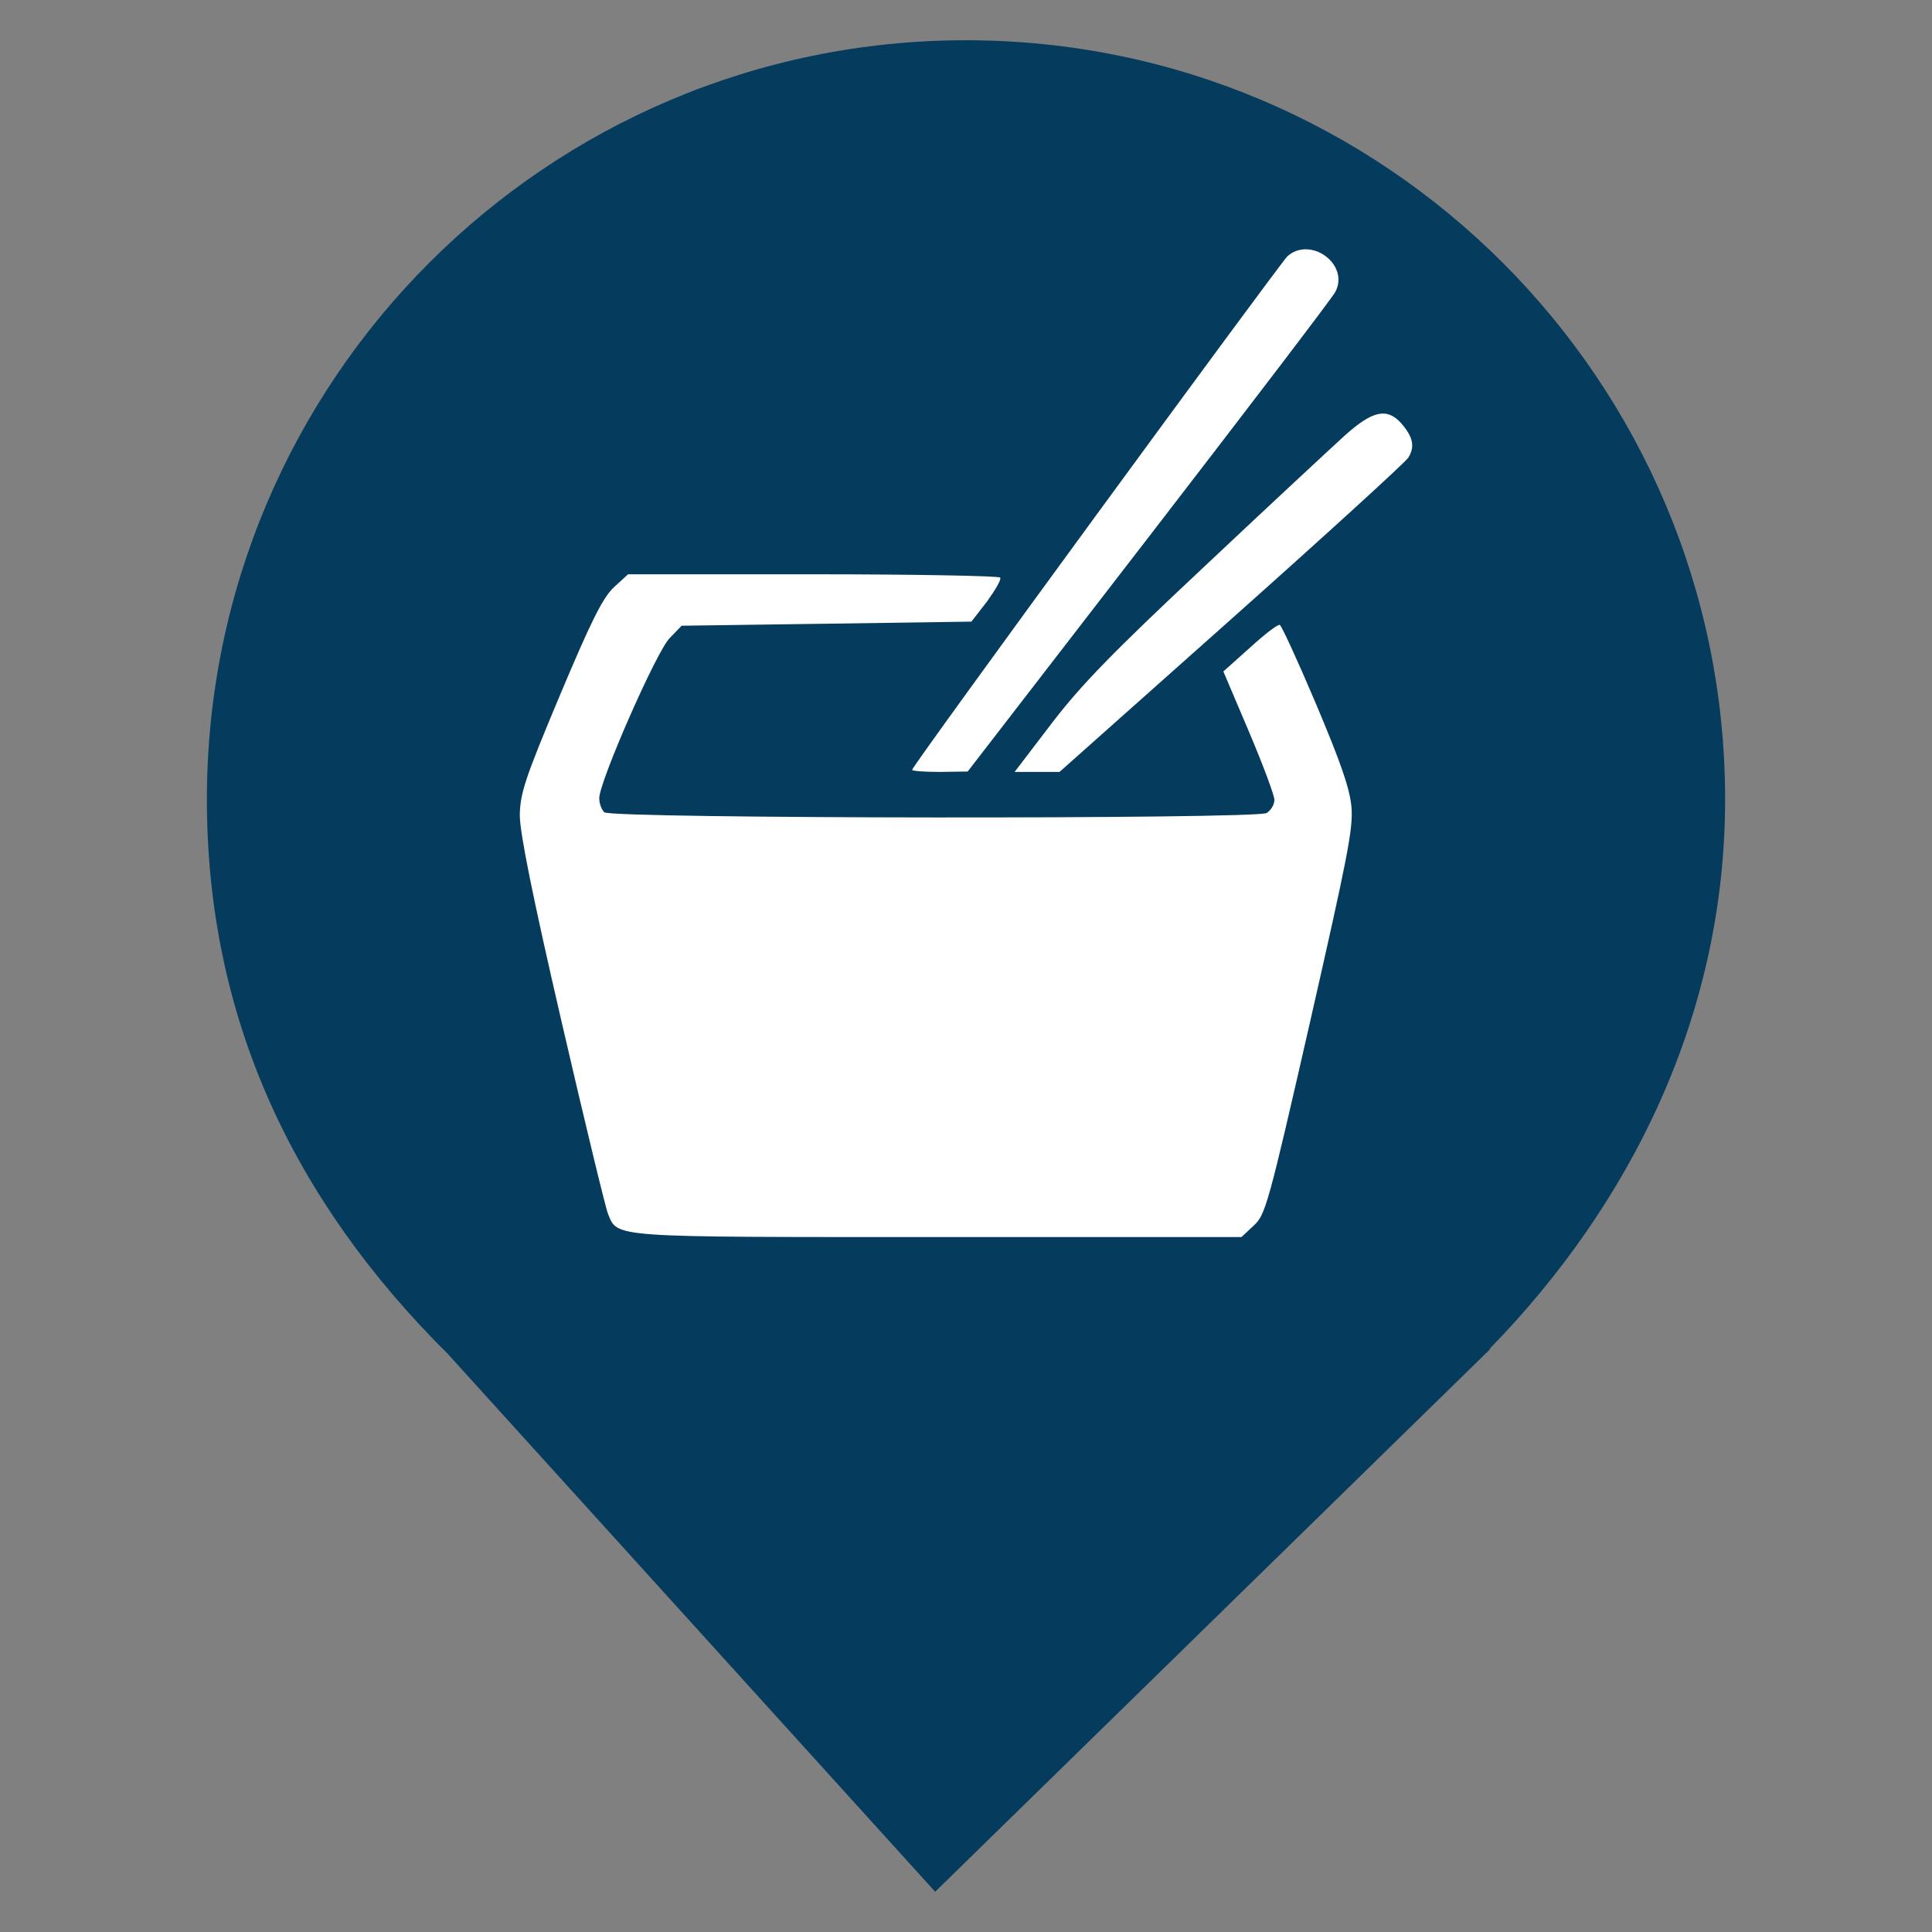 <?xml version="1.0" encoding="UTF-8" standalone="no"?><!-- Generator: Gravit.io --><svg xmlns="http://www.w3.org/2000/svg" xmlns:xlink="http://www.w3.org/1999/xlink" style="isolation:isolate" viewBox="0 0 24 24" width="24pt" height="24pt"><rect x="0" y="0" width="24" height="24" fill="#808080" stroke="none"/><defs><clipPath id="_clipPath_tvMuD1pt82xcCHDILupKa4QxBnW5EflF"><rect width="24" height="24"/></clipPath></defs><g clip-path="url(#_clipPath_tvMuD1pt82xcCHDILupKa4QxBnW5EflF)"><path d=" M 18.502 16.758 C 20.254 14.964 21.43 12.615 21.43 9.93 C 21.43 4.725 17.205 0.5 12 0.5 C 6.795 0.5 2.57 4.725 2.57 9.93 C 2.57 12.648 3.643 14.913 5.564 16.82 L 5.564 16.82 L 11.617 23.5 L 18.513 16.758 L 18.502 16.758 Z " fill="rgb(5,60,94)"/><g><path d=" M 15.995 3.181 C 15.898 3.273 11.331 9.512 11.331 9.563 C 11.331 9.578 11.484 9.589 11.679 9.589 L 12.021 9.584 L 14.271 6.669 C 15.509 5.063 16.552 3.697 16.588 3.626 C 16.767 3.288 16.286 2.93 15.995 3.181 Z " fill="rgb(255,255,255)"/><path d=" M 16.711 5.405 C 16.547 5.554 15.76 6.285 14.967 7.032 C 13.821 8.106 13.428 8.51 13.065 8.985 L 12.604 9.589 L 12.88 9.589 L 13.162 9.589 L 15.289 7.696 C 16.455 6.658 17.447 5.753 17.493 5.687 C 17.58 5.549 17.555 5.426 17.401 5.252 C 17.227 5.063 17.048 5.104 16.711 5.405 Z " fill="rgb(255,255,255)"/><path d=" M 7.623 7.298 C 7.485 7.431 7.342 7.717 6.953 8.643 C 6.519 9.676 6.462 9.855 6.457 10.126 C 6.457 10.34 6.611 11.113 6.974 12.683 C 7.26 13.92 7.521 14.999 7.552 15.076 C 7.674 15.378 7.557 15.367 11.658 15.367 L 15.422 15.367 L 15.575 15.224 C 15.719 15.091 15.754 14.974 16.271 12.708 C 16.736 10.663 16.813 10.289 16.788 10.023 C 16.767 9.793 16.655 9.471 16.348 8.745 C 16.123 8.213 15.918 7.768 15.898 7.763 C 15.872 7.753 15.708 7.881 15.529 8.044 L 15.197 8.341 L 15.514 9.087 C 15.688 9.497 15.831 9.88 15.831 9.936 C 15.831 9.998 15.785 10.069 15.734 10.1 C 15.581 10.177 7.587 10.172 7.506 10.09 C 7.47 10.054 7.444 9.977 7.444 9.916 C 7.444 9.711 8.155 8.09 8.319 7.927 L 8.467 7.773 L 10.267 7.748 L 12.067 7.722 L 12.262 7.471 C 12.364 7.328 12.441 7.2 12.425 7.175 C 12.41 7.154 11.367 7.134 10.098 7.134 L 7.802 7.134 L 7.623 7.298 Z " fill="rgb(255,255,255)"/></g></g></svg>